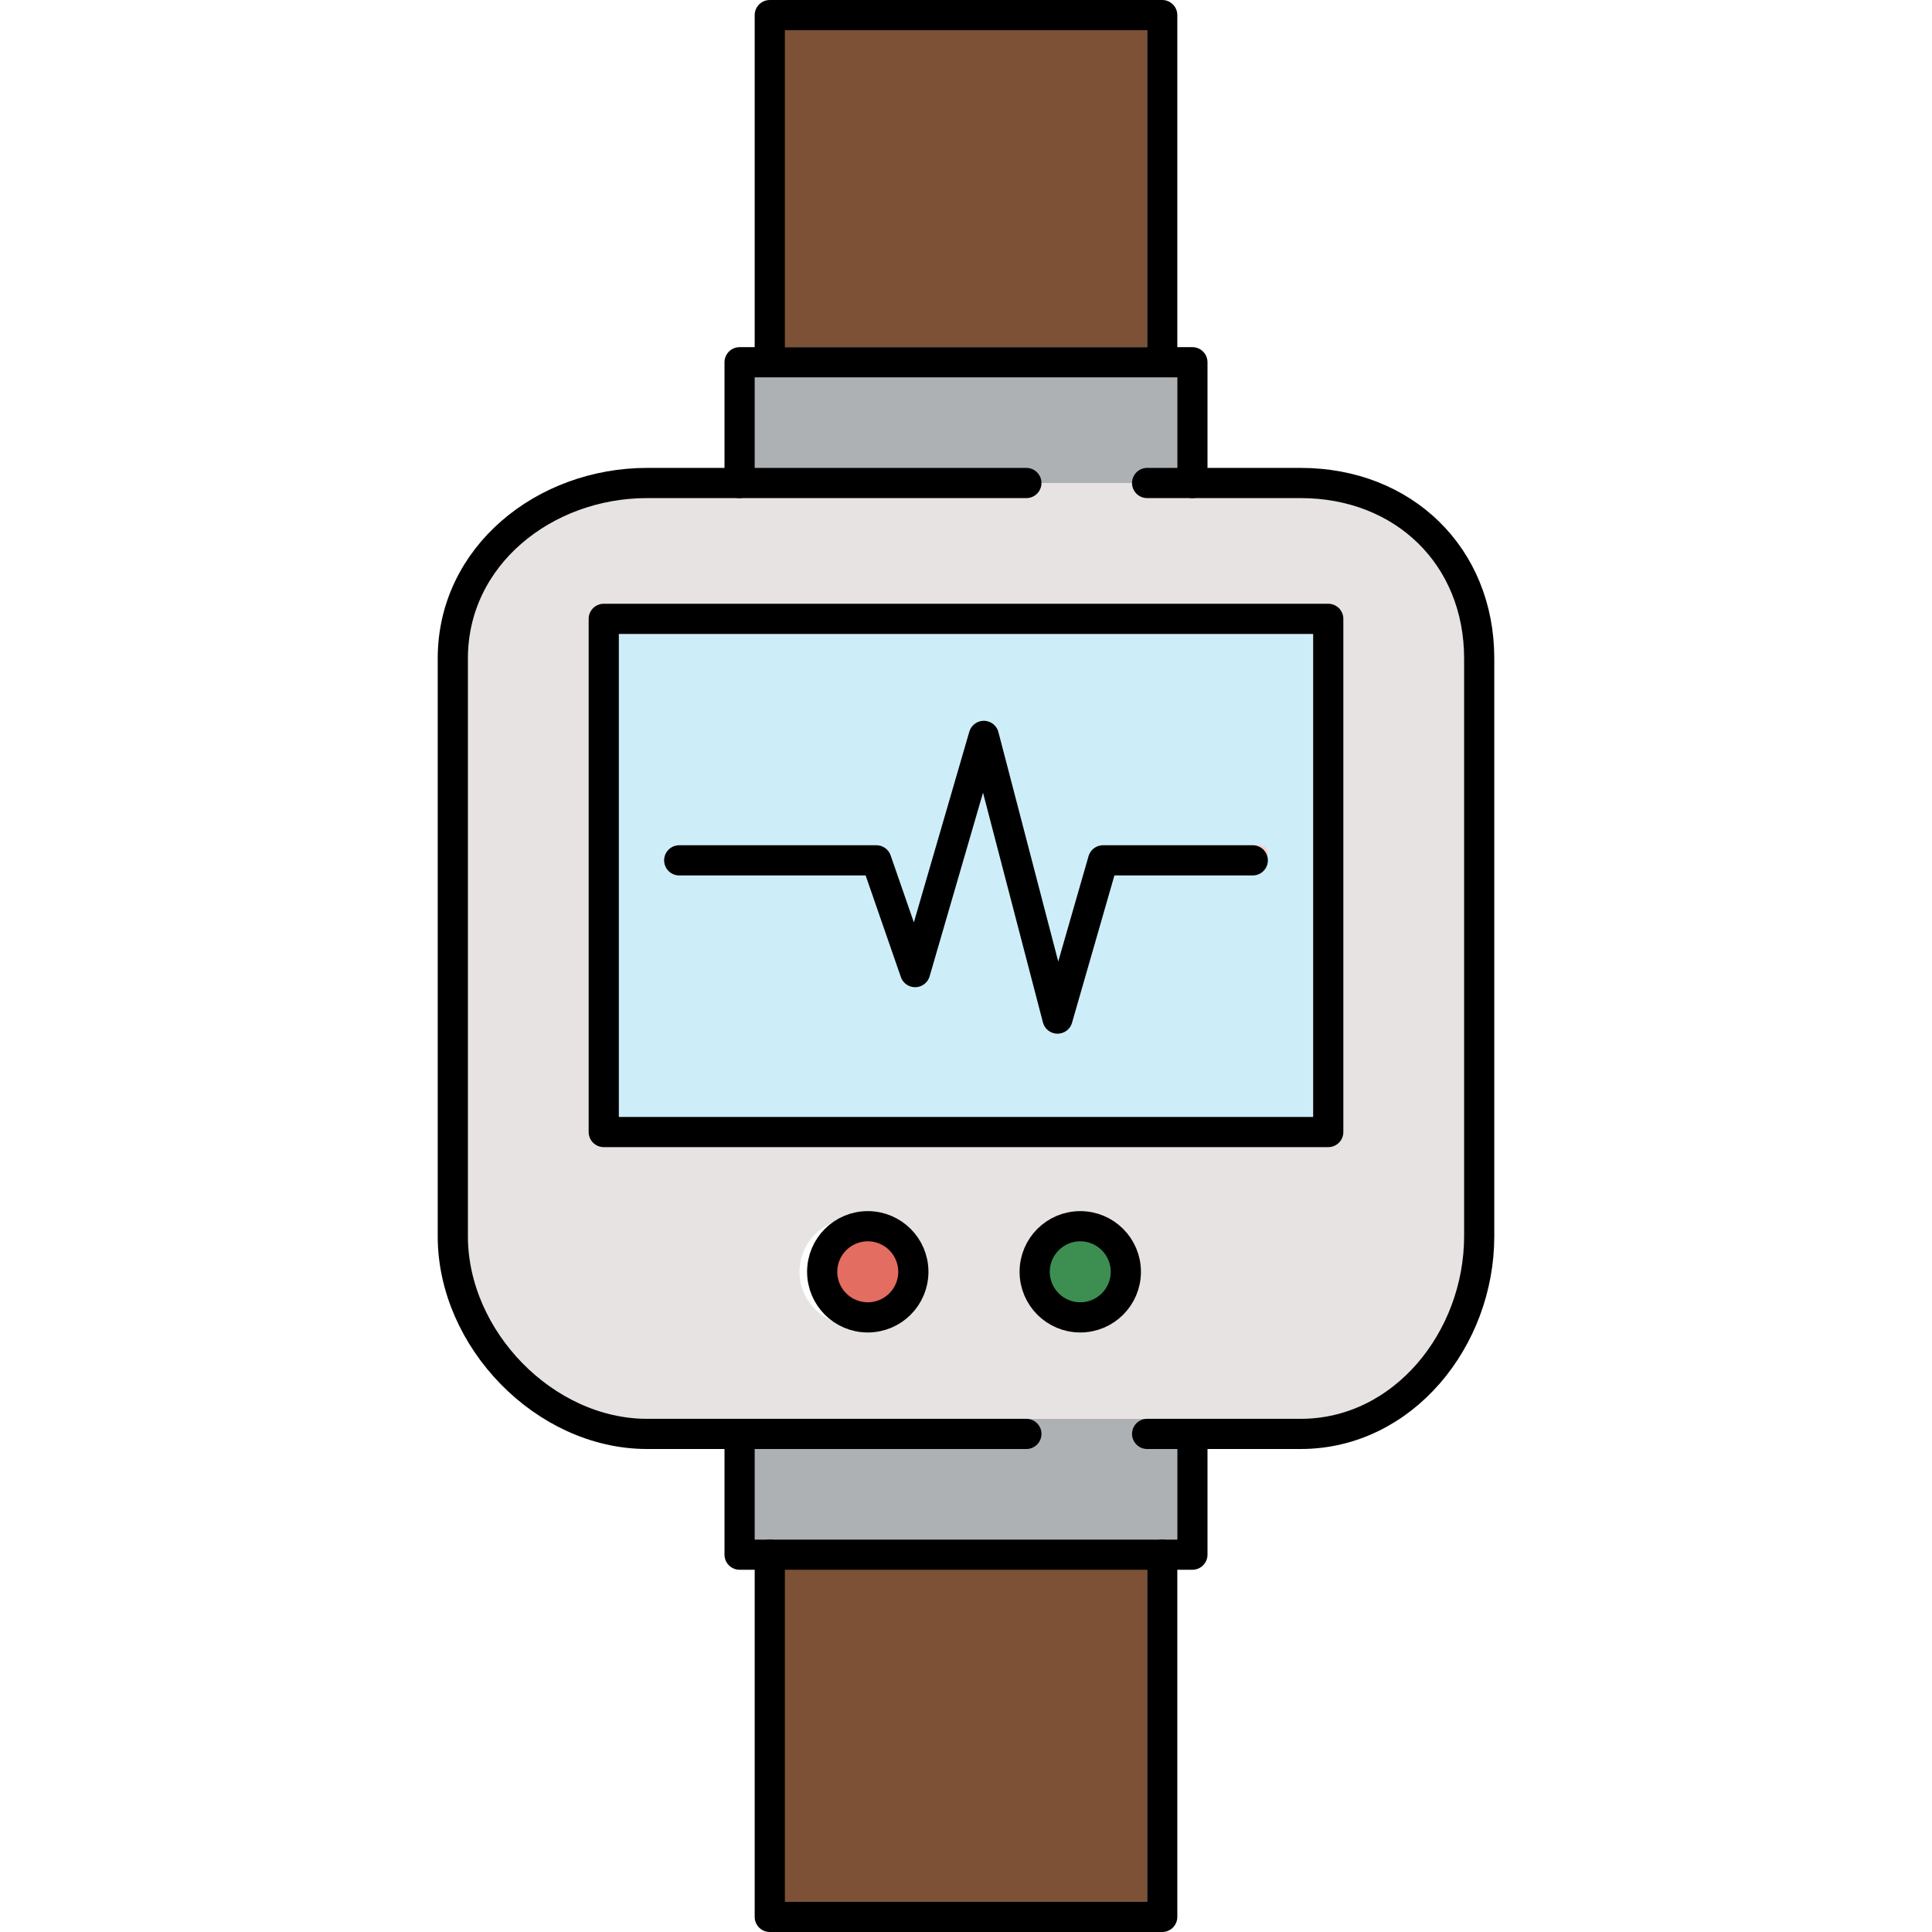 <?xml version="1.0" encoding="utf-8"?>
<!-- Generator: Adobe Illustrator 16.0.0, SVG Export Plug-In . SVG Version: 6.00 Build 0)  -->
<!DOCTYPE svg PUBLIC "-//W3C//DTD SVG 1.1//EN" "http://www.w3.org/Graphics/SVG/1.1/DTD/svg11.dtd">
<svg version="1.1" id="Layer_1" xmlns="http://www.w3.org/2000/svg" xmlns:xlink="http://www.w3.org/1999/xlink" x="0px" y="0px"
	 width="128px" height="128px" viewBox="0 0 128 128" enable-background="new 0 0 128 128" xml:space="preserve">
<g>
	<g>
		<path fill="#FFCCCC" d="M50.5,126.75v0.5H51C50.723,127.25,50.5,127.025,50.5,126.75z"/>
		<rect x="51" y="103" fill="#7C5135" width="25" height="23"/>
		<rect x="49" y="94" fill="#AEB1B4" width="29" height="8"/>
		<rect x="49" y="24" fill="#AEB1B4" width="29" height="8"/>
		<path fill="#FFCCCC" d="M48.5,102.75v0.5H49C48.723,103.25,48.5,103.025,48.5,102.75z"/>
		<path fill="#E8E3E3" d="M79.5,94h6.674C92.42,94,97,88.713,97,81.908V43.621C97,37.139,92.631,32,86.174,32H79.5H79h-0.5h-29
			c-0.094,0-0.176-0.033-0.25-0.076C49.176,31.967,49.092,32,49,32h-0.5h-5.629C36.049,32,30,37.352,30,43.621v38.287
			C30,88.367,36.396,94,42.871,94H48.5H49h30H79.5z M56.49,87.779c-1.939,0-3.518-1.578-3.518-3.52c0-1.939,1.578-3.518,3.518-3.518
			c1.941,0,3.521,1.578,3.521,3.518C60.012,86.201,58.432,87.779,56.49,87.779z M71.568,87.779c-1.939,0-3.518-1.578-3.518-3.52
			c0-1.939,1.578-3.518,3.518-3.518c1.941,0,3.521,1.578,3.521,3.518C75.09,86.201,73.51,87.779,71.568,87.779z"/>
		<rect x="51" y="1" fill="#7C5135" width="25" height="22"/>
		<circle fill="#E36D60" cx="57.49" cy="84.261" r="2.519"/>
		<circle fill="#3C8E51" cx="71.568" cy="84.261" r="2.519"/>
		<path fill="#FFCCCC" d="M39.5,74.75v0.5H40C39.723,75.25,39.5,75.025,39.5,74.75z"/>
		<path fill="#CDEEF9" d="M40,41v33h47V41H40z"/>
		<polygon fill="#CDEEF9" points="72.422,57 67.93,57 70.084,65.225 		"/>
		<polygon fill="#CDEEF9" points="62.16,57 58.762,57 60.592,62.346 		"/>
		<polygon fill="#CDEEF9" points="63.219,57 66.867,57 65.154,50.412 		"/>
		<path fill="#FFCCCC" d="M65.18,48.568L67.373,57h0.557l-2.266-8.656C65.607,48.127,65.412,48,65.188,48c-0.002,0-0.006,0-0.008,0
			c-0.221,0-0.416,0.117-0.479,0.33L62.16,57h0.582L65.18,48.568z"/>
		<path fill="#FFCCCC" d="M60.629,64.311L58.062,57h-0.357l2.451,7.297c0.072,0.205,0.246,0.41,0.484,0.412
			c0.219-0.004,0.408-0.219,0.469-0.428L63.219,57h-0.477L60.629,64.311z"/>
		<path fill="#FFCCCC" d="M58.762,57l-0.227-0.662C58.467,56.135,58.275,56,58.062,56H45.5c-0.277,0-0.5,0.223-0.5,0.5
			c0,0.275,0.223,0.5,0.5,0.5h12.205h0.357H58.762z"/>
		<path fill="#FFCCCC" d="M83.5,56H73.08c-0.223,0-0.42,0.154-0.48,0.369L72.422,57h0.658h0.379H83.5c0.275,0,0.5-0.225,0.5-0.5
			C84,56.223,83.775,56,83.5,56z"/>
		<path fill="#FFCCCC" d="M70.064,67.359L67.373,57h-0.506l2.715,10.432C69.639,67.648,69.834,68,70.061,68c0,0,0.002,0,0.004,0
			c0.225,0,0.42-0.344,0.48-0.559L73.459,57H73.08L70.064,67.359z"/>
		<polygon fill="#FFCCCC" points="60.629,64.311 62.742,57 62.16,57 60.592,62.346 58.762,57 58.062,57 		"/>
		<polygon fill="#FFCCCC" points="65.18,48.568 62.742,57 63.219,57 65.154,50.412 66.867,57 67.373,57 		"/>
		<polygon fill="#FFCCCC" points="70.064,67.359 73.08,57 72.422,57 70.084,65.225 67.93,57 67.373,57 		"/>
	</g>
	<g>
		<path fill="none" stroke="#000000" stroke-width="2" stroke-linecap="round" stroke-linejoin="round" stroke-miterlimit="10" d="
			M86.174,32H79v-8H49v8h-6.129C36.076,32,30,36.826,30,43.621v38.287C30,88.705,36.076,95,42.871,95H49v8h30v-8h7.174
			C92.971,95,98,88.705,98,81.908V43.621C98,36.826,92.971,32,86.174,32z"/>
		
			<polyline fill="none" stroke="#000000" stroke-width="2" stroke-linecap="round" stroke-linejoin="round" stroke-miterlimit="10" points="
			77,23 77,1 51,1 51,23 		"/>
		
			<polyline fill="none" stroke="#000000" stroke-width="2" stroke-linecap="round" stroke-linejoin="round" stroke-miterlimit="10" points="
			77,103 77,127 51,127 51,103 		"/>
		
			<circle fill="none" stroke="#000000" stroke-width="2" stroke-linecap="round" stroke-linejoin="round" stroke-miterlimit="10" cx="57.492" cy="84.26" r="3.02"/>
		
			<circle fill="none" stroke="#000000" stroke-width="2" stroke-linecap="round" stroke-linejoin="round" stroke-miterlimit="10" cx="71.57" cy="84.26" r="3.02"/>
		
			<polyline fill="none" stroke="#000000" stroke-width="2" stroke-linecap="round" stroke-linejoin="round" stroke-miterlimit="10" points="
			83,57 73.08,57 70.064,67.484 65.18,48.756 60.629,64.404 58.062,57 45,57 		"/>
		
			<rect x="40" y="41" fill="none" stroke="#000000" stroke-width="2" stroke-linecap="round" stroke-linejoin="round" stroke-miterlimit="10" width="48" height="34"/>
		
			<line fill="none" stroke="#000000" stroke-width="2" stroke-linecap="round" stroke-linejoin="round" stroke-miterlimit="10" x1="49" y1="95" x2="68" y2="95"/>
		
			<line fill="none" stroke="#000000" stroke-width="2" stroke-linecap="round" stroke-linejoin="round" stroke-miterlimit="10" x1="76" y1="95" x2="79" y2="95"/>
		
			<line fill="none" stroke="#000000" stroke-width="2" stroke-linecap="round" stroke-linejoin="round" stroke-miterlimit="10" x1="49" y1="32" x2="68" y2="32"/>
		
			<line fill="none" stroke="#000000" stroke-width="2" stroke-linecap="round" stroke-linejoin="round" stroke-miterlimit="10" x1="76" y1="32" x2="79" y2="32"/>
	</g>
</g>
</svg>
